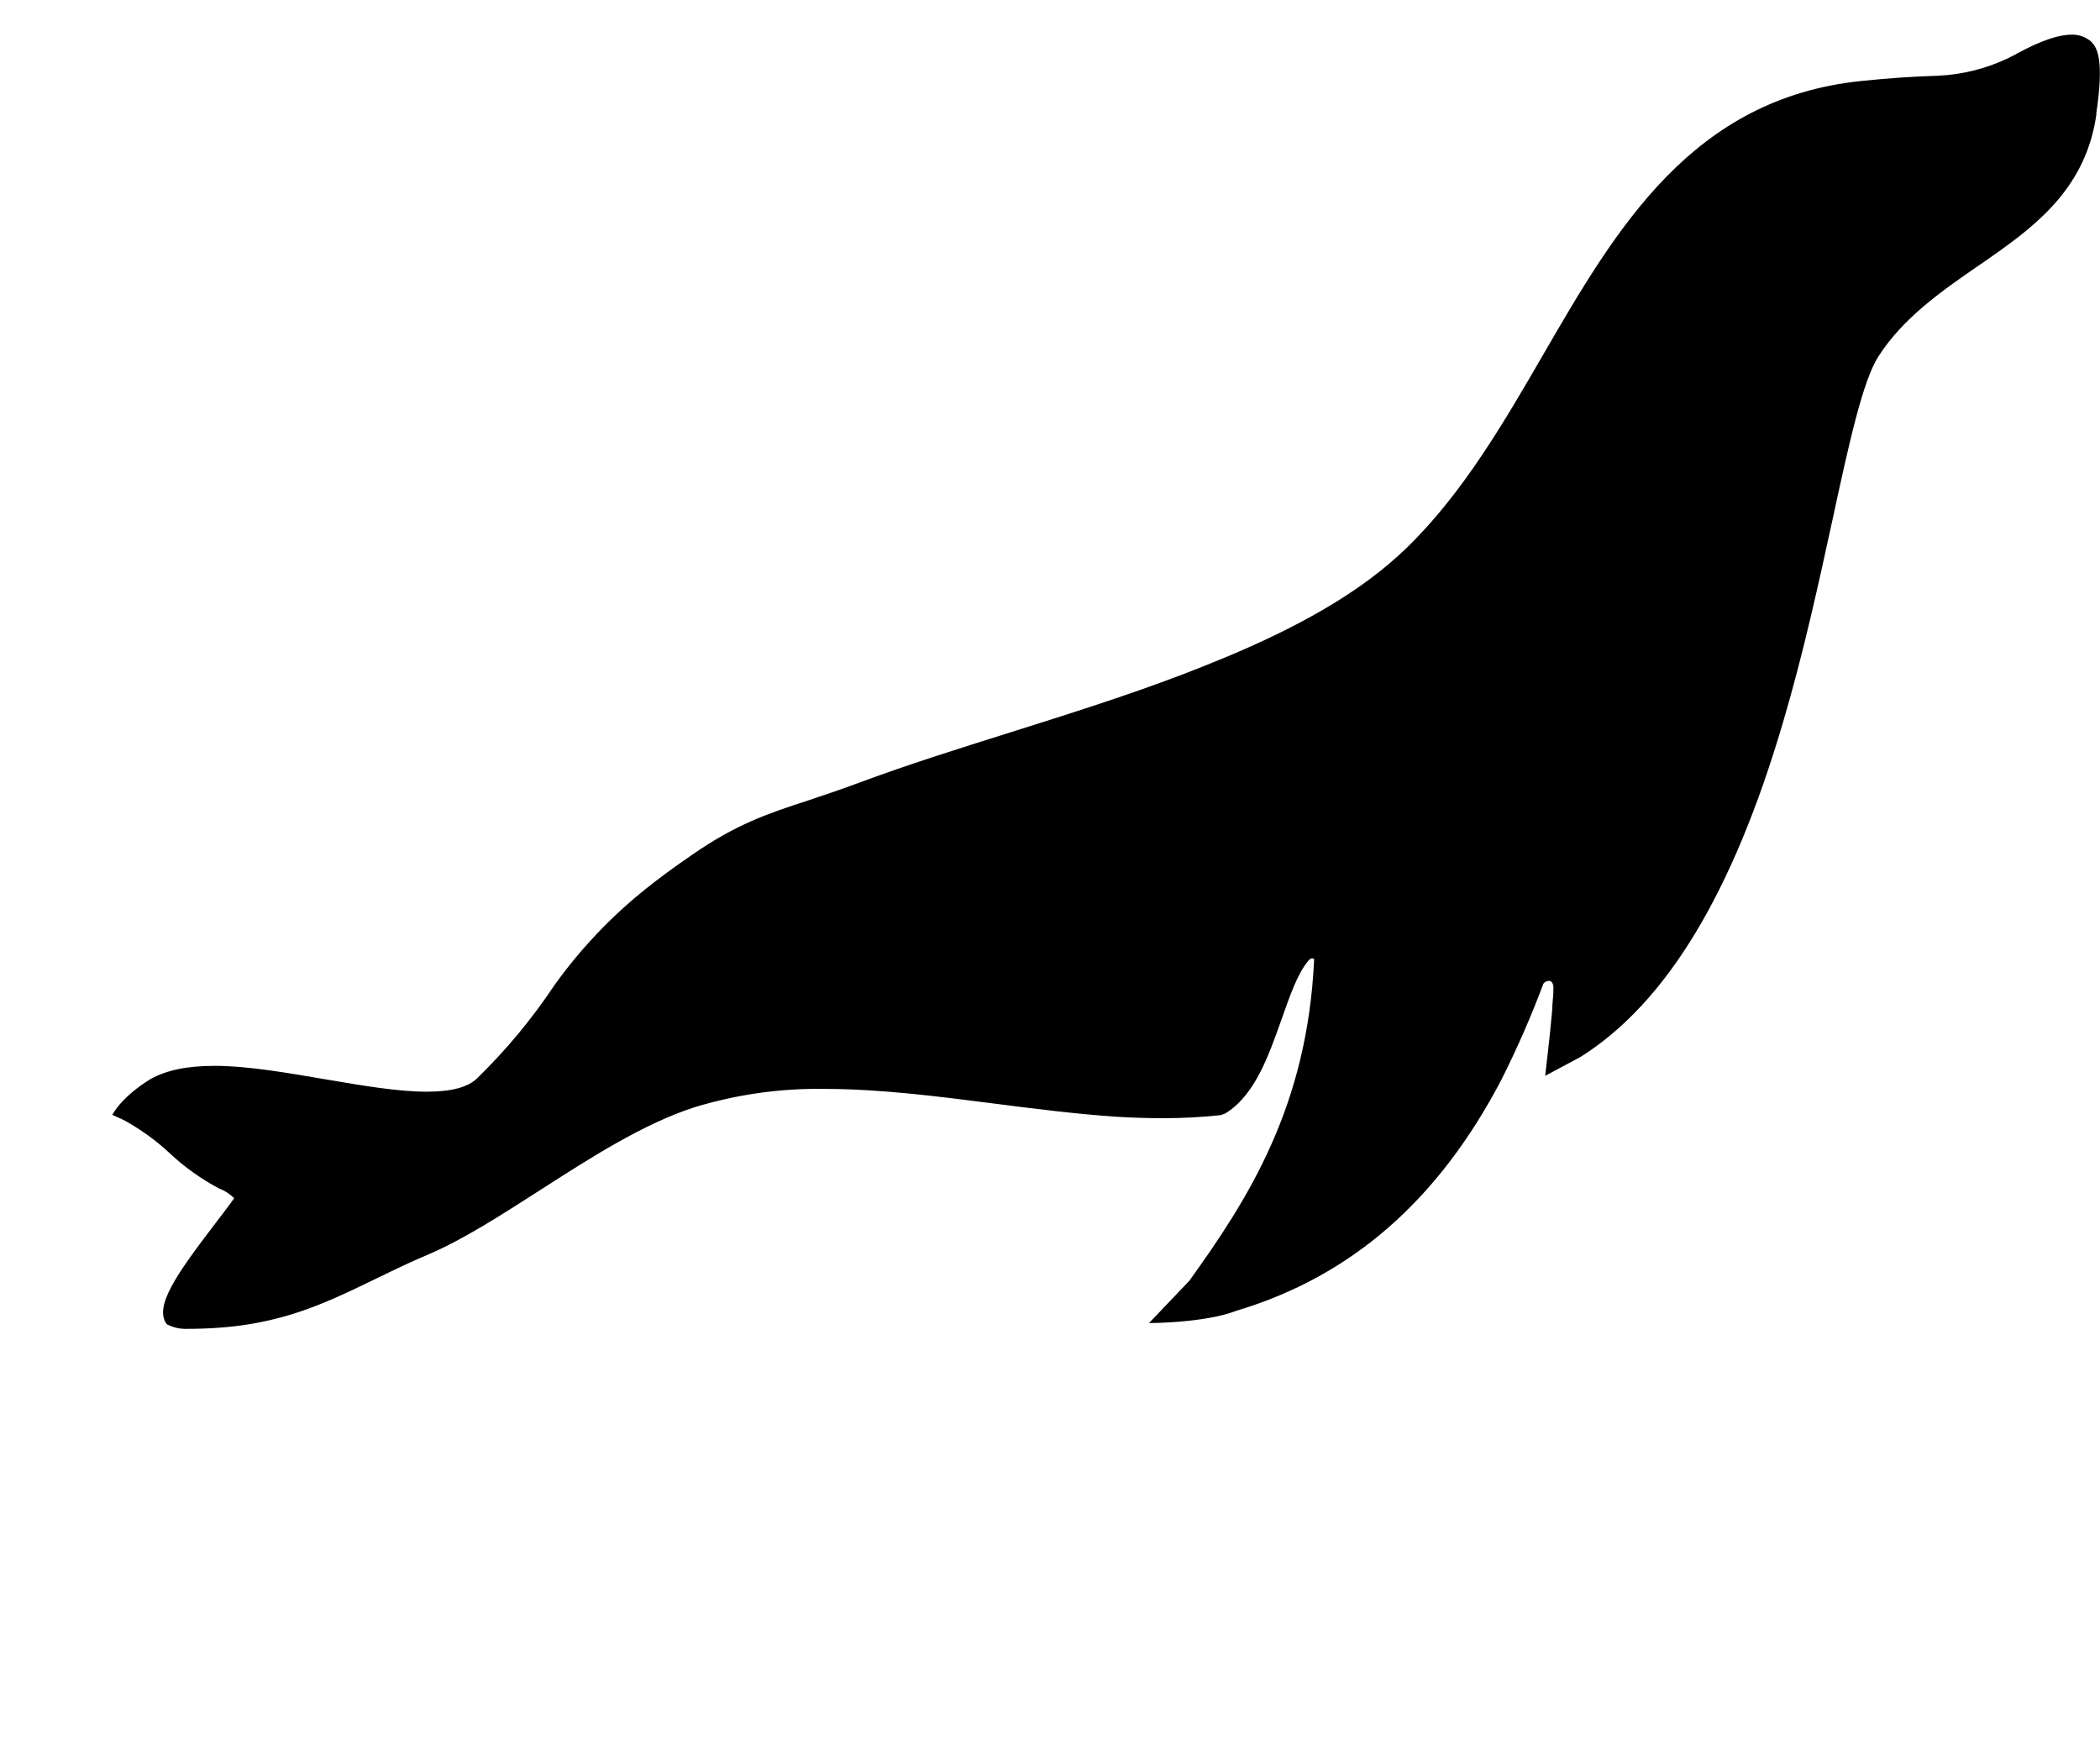 <svg width="60" height="50" viewBox="0 0 60 50" fill="none" xmlns="http://www.w3.org/2000/svg">
<path d="M59.742 1.184C59.589 1.054 59.394 0.985 59.193 0.99C58.643 0.99 57.934 1.362 57.554 1.571L57.402 1.649C56.762 1.959 56.065 2.134 55.355 2.164C54.627 2.187 54 2.23 53.182 2.313C48.342 2.812 46.183 6.522 44.103 10.11C42.973 12.062 41.803 14.079 40.2 15.642C39.867 15.963 39.514 16.262 39.143 16.538C37.483 17.776 35.4 18.649 33.772 19.272C32.209 19.869 30.507 20.405 28.86 20.924C27.353 21.398 25.928 21.846 24.619 22.333C24.029 22.552 23.527 22.721 23.084 22.868C21.893 23.255 21.031 23.551 19.777 24.417C19.287 24.752 18.795 25.114 18.46 25.385C17.463 26.18 16.58 27.11 15.838 28.148C15.2 29.106 14.462 29.995 13.637 30.799C13.374 31.058 12.901 31.186 12.198 31.186C11.371 31.186 10.372 31.015 9.311 30.835C8.25 30.655 7.092 30.448 6.124 30.448C5.336 30.448 4.736 30.576 4.285 30.835C4.285 30.835 3.53 31.277 3.208 31.848L3.522 31.989C4.009 32.254 4.46 32.579 4.864 32.958C5.282 33.348 5.75 33.681 6.256 33.949C6.419 34.011 6.567 34.106 6.69 34.23C6.556 34.423 6.362 34.673 6.159 34.94C5.042 36.402 4.391 37.326 4.765 37.829C4.944 37.923 5.144 37.968 5.346 37.961C7.784 37.961 9.091 37.328 10.748 36.526C11.226 36.294 11.716 36.054 12.297 35.81C13.265 35.389 14.307 34.719 15.411 34.011C16.872 33.072 18.384 32.1 19.848 31.629C21.055 31.262 22.311 31.085 23.572 31.107C25.121 31.107 26.751 31.314 28.323 31.515C29.497 31.666 30.709 31.821 31.899 31.902C32.362 31.929 32.79 31.943 33.208 31.943C33.765 31.945 34.322 31.915 34.875 31.856L35.007 31.809C35.843 31.296 36.235 30.195 36.612 29.13C36.856 28.444 37.061 27.828 37.387 27.437C37.406 27.418 37.428 27.4 37.451 27.385C37.466 27.377 37.483 27.373 37.501 27.376C37.518 27.379 37.534 27.388 37.545 27.401C37.549 27.411 37.549 27.422 37.545 27.431C37.352 31.596 35.673 34.239 33.979 36.59L32.829 37.796C32.829 37.796 34.413 37.796 35.315 37.448C38.607 36.464 41.093 34.295 42.901 30.837C43.347 29.95 43.745 29.039 44.094 28.109C44.125 28.032 44.411 27.889 44.382 28.289C44.382 28.407 44.367 28.539 44.357 28.677C44.357 28.758 44.346 28.841 44.342 28.924C44.293 29.505 44.148 30.733 44.148 30.733L45.165 30.189C47.616 28.64 49.506 25.515 50.938 20.653C51.537 18.628 51.972 16.616 52.358 14.844C52.819 12.714 53.215 10.888 53.67 10.18C54.385 9.068 55.475 8.317 56.53 7.587C56.675 7.488 56.819 7.393 56.96 7.289C58.288 6.358 59.607 5.283 59.895 3.279V3.234C60.116 1.74 59.936 1.368 59.742 1.184Z" fill="black"/>
</svg>
